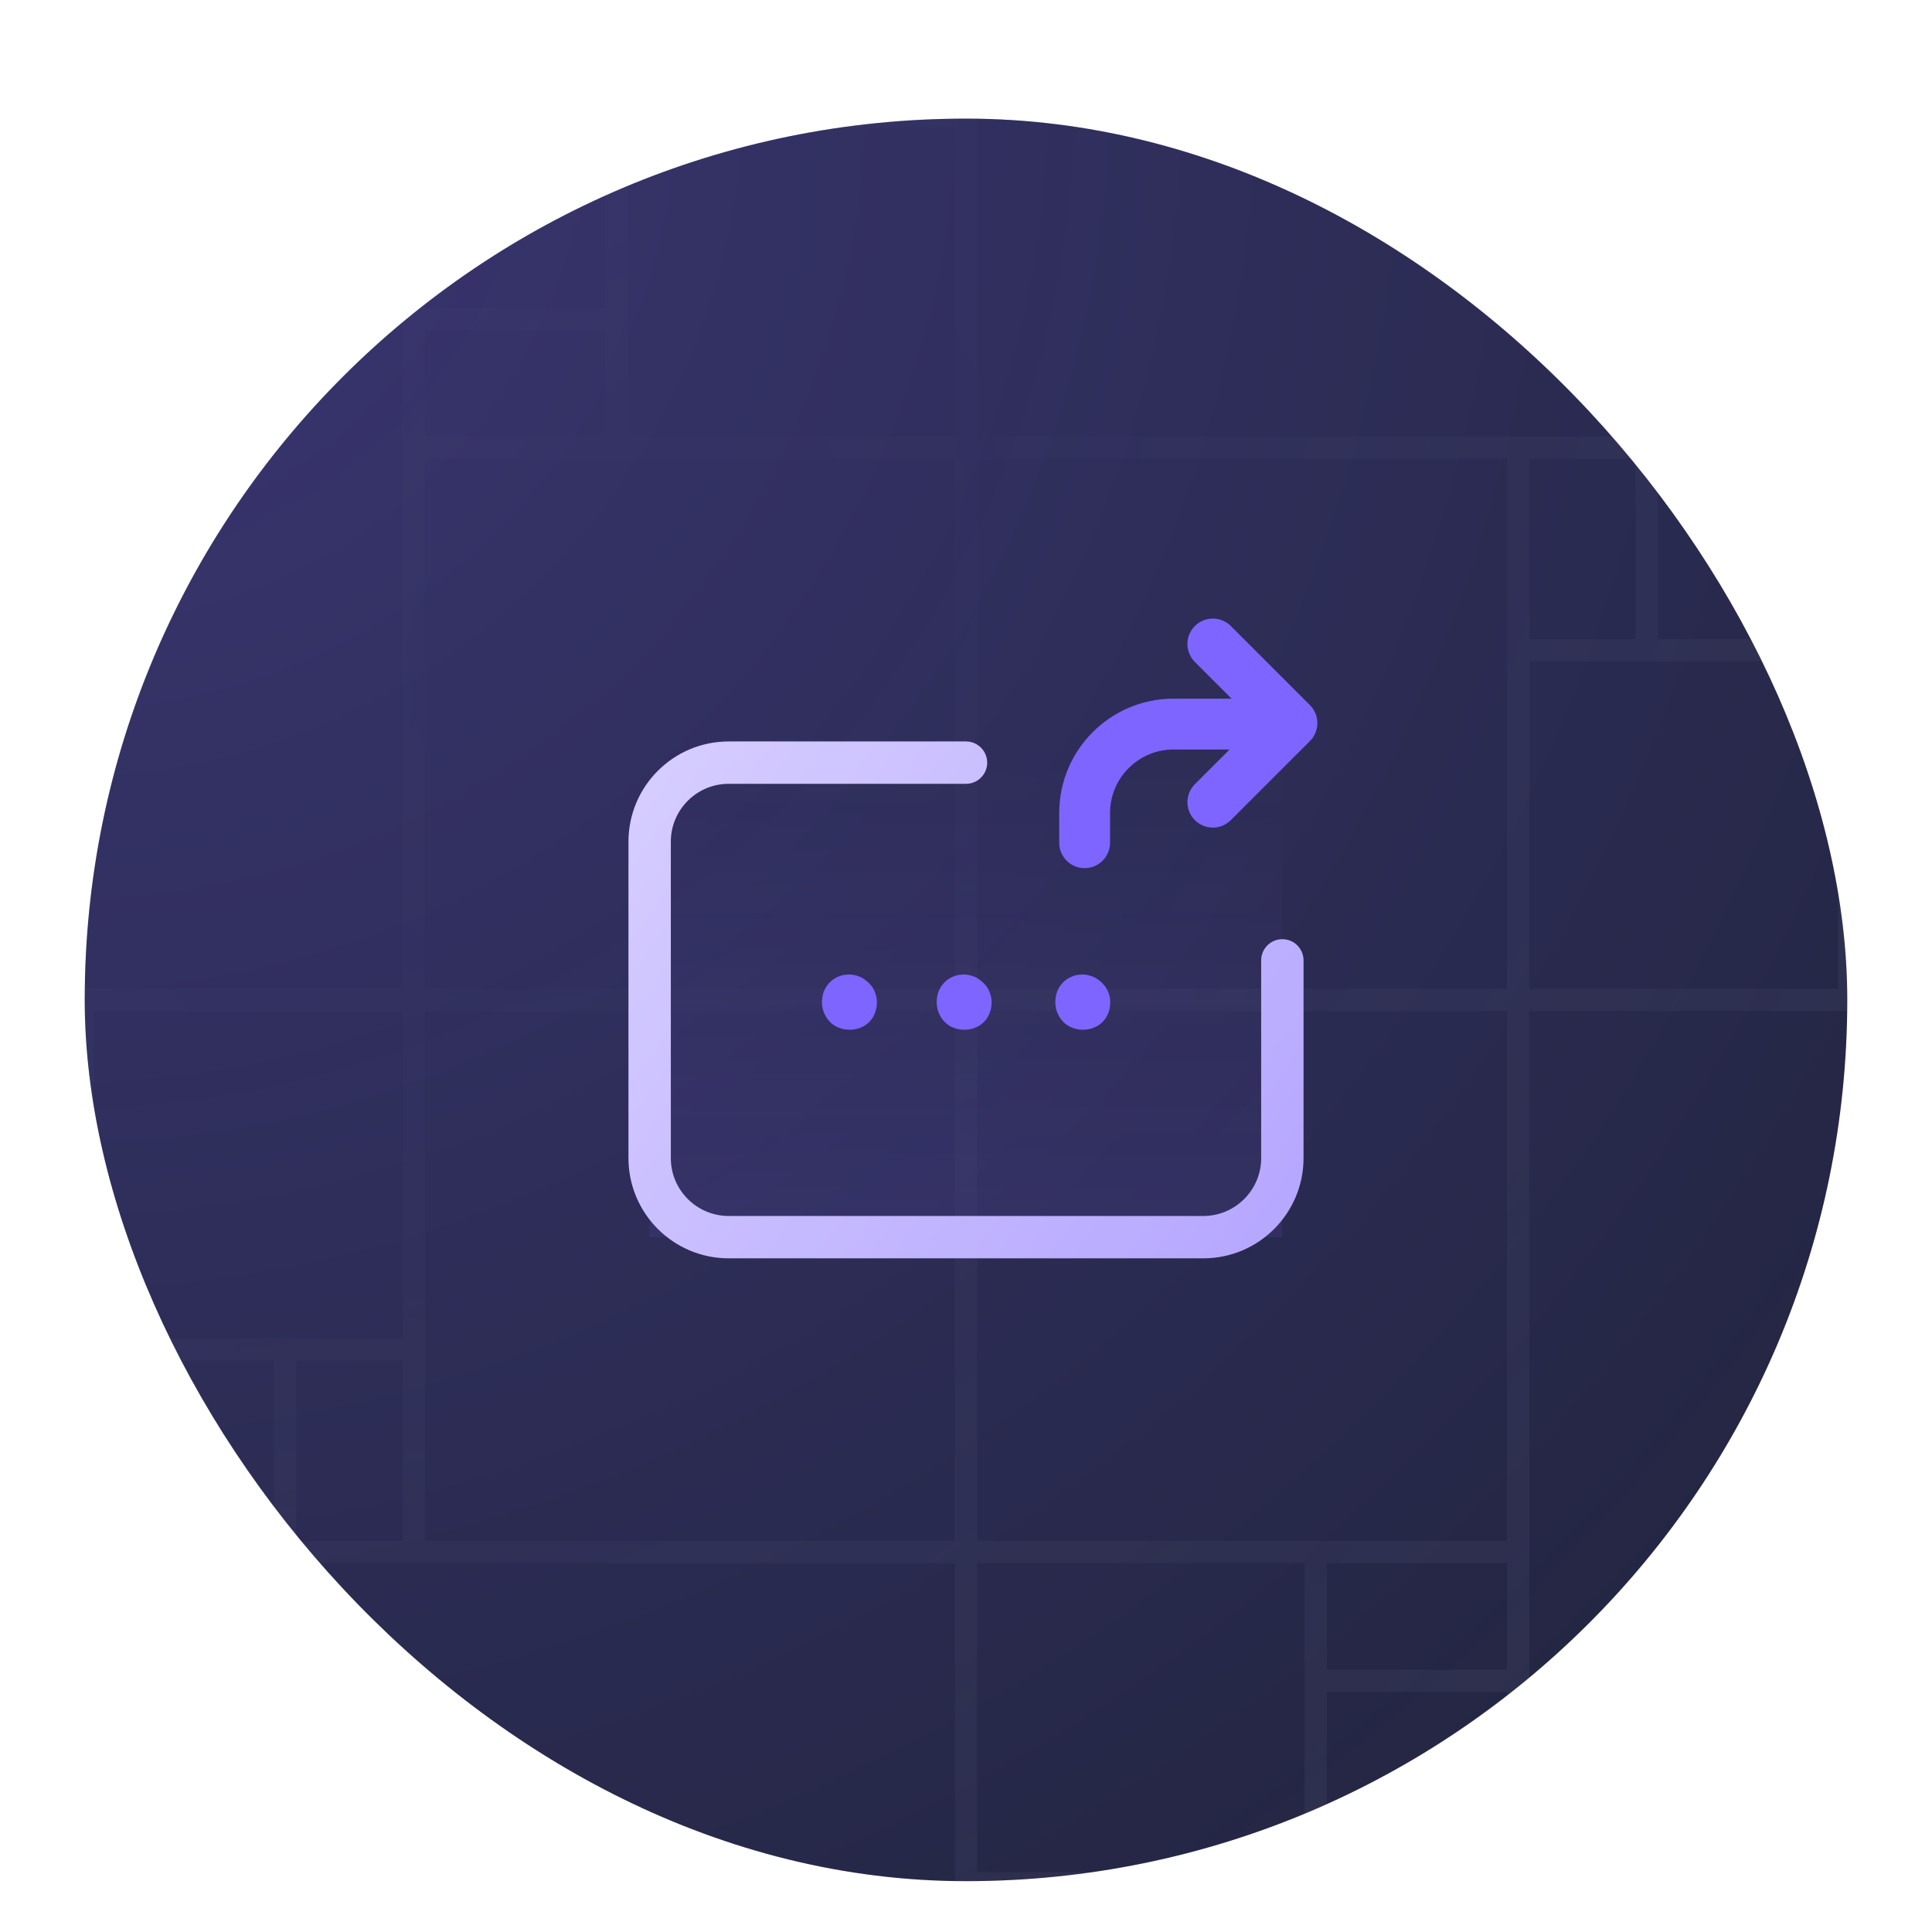 <svg width="114" height="114" viewBox="0 0 114 114" fill="none" xmlns="http://www.w3.org/2000/svg">
<g filter="url(#filter0_ddi_412_23857)">
<g clip-path="url(#clip0_412_23857)">
<rect x="5" y="1" width="104" height="104" rx="52" fill="#1E2237"/>
<rect x="5" y="1" width="104" height="104" rx="52" fill="url(#paint0_radial_412_23857)" fill-opacity="0.3"/>
<path opacity="0.1" d="M89.578 53H57M89.578 53H109.125M89.578 53V32.367M89.578 53H143.875M89.578 53V85.578M89.578 53H196M57 53V20.422M57 53H24.422M57 53V85.578M196 53H109.125M196 53V-33.875M196 53H143.875M196 53V192H143.875M57 20.422V-33.875M57 20.422H89.578M57 20.422V0.875M57 20.422H36.367M57 20.422V-86M109.125 53V32.367M196 -33.875V-86H57M196 -33.875H109.125M57 -86V-33.875M57 -86V0.875M57 -86H-29.875M57 -33.875H109.125M109.125 -33.875V20.422M109.125 20.422H97.18M109.125 20.422V32.367M89.578 20.422H97.18M89.578 20.422V32.367M97.18 20.422V32.367M97.18 32.367H89.578M97.18 32.367H109.125M24.422 53H-29.875M24.422 53V20.422M24.422 53H4.875M24.422 53V73.633M24.422 53H-82M57 0.875H36.367M-29.875 -86H-82V53M-29.875 -86V0.875M-82 53H-29.875M-82 53H4.875M-82 53V139.875M-29.875 53V0.875M-29.875 0.875H24.422M24.422 0.875V12.82M24.422 0.875H36.367M24.422 20.422V12.82M24.422 20.422H36.367M24.422 12.82H36.367M36.367 12.82V20.422M36.367 12.82V0.875M57 85.578V105.125M57 85.578H77.633M57 85.578V139.875M57 85.578H24.422M57 85.578V192M57 192V105.125M57 192H143.875M57 192V139.875M57 192H-82V139.875M57 105.125H77.633M143.875 192V105.125M143.875 53V105.125M143.875 105.125H89.578M89.578 105.125V93.18M89.578 105.125H77.633M89.578 85.578V93.18M89.578 85.578H77.633M89.578 93.18H77.633M77.633 93.18V85.578M77.633 93.18V105.125M4.875 53V73.633M-82 139.875H4.875M57 139.875H4.875M4.875 139.875V85.578M4.875 85.578H16.82M4.875 85.578V73.633M24.422 85.578H16.82M24.422 85.578V73.633M16.82 85.578V73.633M16.82 73.633H24.422M16.82 73.633H4.875" stroke="url(#paint1_radial_412_23857)" stroke-width="1.311"/>
<rect opacity="0.1" width="37.333" height="28" transform="matrix(1 0 0 -1 38.333 67)" fill="url(#paint2_linear_412_23857)"/>
<path d="M57 39H43C40.423 39 38.333 41.089 38.333 43.667V62.333C38.333 64.911 40.423 67 43 67H71C73.577 67 75.667 64.911 75.667 62.333V50.667" stroke="url(#paint3_linear_412_23857)" stroke-width="2.5" stroke-linecap="round" stroke-linejoin="round"/>
<path d="M56.994 53.082C57.017 53.105 57.017 53.198 56.994 53.245C56.947 53.268 56.854 53.268 56.807 53.245C56.761 53.198 56.761 53.105 56.784 53.058C56.784 53.035 56.784 53.035 56.784 53.035C56.807 52.988 56.901 52.988 56.947 53.035M63.994 53.082C64.017 53.105 64.017 53.198 63.994 53.245C63.947 53.268 63.854 53.268 63.807 53.245C63.761 53.198 63.761 53.105 63.784 53.058C63.784 53.035 63.784 53.035 63.784 53.035C63.807 52.988 63.901 52.988 63.947 53.035M50.228 53.082C50.251 53.105 50.249 53.198 50.225 53.245C50.179 53.268 50.085 53.268 50.039 53.245C49.992 53.198 49.992 53.105 50.015 53.058C50.015 53.035 50.015 53.035 50.015 53.035C50.039 52.988 50.132 52.988 50.179 53.035" stroke="#7E65FF" stroke-width="3" stroke-linecap="round" stroke-linejoin="round"/>
<path d="M75.667 36.725L69.25 36.725C66.35 36.725 64 39.075 64 41.975V43.725M71.566 32L76.233 36.667L71.566 41.333" stroke="#7E65FF" stroke-width="3" stroke-linecap="round" stroke-linejoin="round"/>
</g>
</g>
<defs>
<filter id="filter0_ddi_412_23857" x="0" y="0" width="114" height="114" filterUnits="userSpaceOnUse" color-interpolation-filters="sRGB">
<feFlood flood-opacity="0" result="BackgroundImageFix"/>
<feColorMatrix in="SourceAlpha" type="matrix" values="0 0 0 0 0 0 0 0 0 0 0 0 0 0 0 0 0 0 127 0" result="hardAlpha"/>
<feMorphology radius="1" operator="erode" in="SourceAlpha" result="effect1_dropShadow_412_23857"/>
<feOffset dy="4"/>
<feGaussianBlur stdDeviation="3"/>
<feComposite in2="hardAlpha" operator="out"/>
<feColorMatrix type="matrix" values="0 0 0 0 0.027 0 0 0 0 0.039 0 0 0 0 0.106 0 0 0 0.05 0"/>
<feBlend mode="normal" in2="BackgroundImageFix" result="effect1_dropShadow_412_23857"/>
<feColorMatrix in="SourceAlpha" type="matrix" values="0 0 0 0 0 0 0 0 0 0 0 0 0 0 0 0 0 0 127 0" result="hardAlpha"/>
<feMorphology radius="2" operator="erode" in="SourceAlpha" result="effect2_dropShadow_412_23857"/>
<feOffset dy="2"/>
<feGaussianBlur stdDeviation="2"/>
<feComposite in2="hardAlpha" operator="out"/>
<feColorMatrix type="matrix" values="0 0 0 0 0.027 0 0 0 0 0.039 0 0 0 0 0.106 0 0 0 0.05 0"/>
<feBlend mode="normal" in2="effect1_dropShadow_412_23857" result="effect2_dropShadow_412_23857"/>
<feBlend mode="normal" in="SourceGraphic" in2="effect2_dropShadow_412_23857" result="shape"/>
<feColorMatrix in="SourceAlpha" type="matrix" values="0 0 0 0 0 0 0 0 0 0 0 0 0 0 0 0 0 0 127 0" result="hardAlpha"/>
<feMorphology radius="1" operator="erode" in="SourceAlpha" result="effect3_innerShadow_412_23857"/>
<feOffset/>
<feComposite in2="hardAlpha" operator="arithmetic" k2="-1" k3="1"/>
<feColorMatrix type="matrix" values="0 0 0 0 0.494 0 0 0 0 0.396 0 0 0 0 1 0 0 0 0.2 0"/>
<feBlend mode="normal" in2="shape" result="effect3_innerShadow_412_23857"/>
</filter>
<radialGradient id="paint0_radial_412_23857" cx="0" cy="0" r="1" gradientUnits="userSpaceOnUse" gradientTransform="translate(5 1) rotate(45) scale(147.078)">
<stop stop-color="#7E65FF"/>
<stop offset="0.974" stop-color="#7E65FF" stop-opacity="0.1"/>
</radialGradient>
<radialGradient id="paint1_radial_412_23857" cx="0" cy="0" r="1" gradientUnits="userSpaceOnUse" gradientTransform="translate(36.5 30) rotate(43.727) scale(170.815 230.998)">
<stop stop-color="#E0E7FF" stop-opacity="0"/>
<stop offset="1" stop-color="#E0E7FF"/>
</radialGradient>
<linearGradient id="paint2_linear_412_23857" x1="18.667" y1="0.5" x2="18.667" y2="28.5" gradientUnits="userSpaceOnUse">
<stop stop-color="#7E65FF"/>
<stop offset="1" stop-color="#7E65FF" stop-opacity="0"/>
</linearGradient>
<linearGradient id="paint3_linear_412_23857" x1="75.909" y1="66.5" x2="37.77" y2="39.122" gradientUnits="userSpaceOnUse">
<stop stop-color="#B6A7FF"/>
<stop offset="1" stop-color="#D6CDFF"/>
</linearGradient>
<clipPath id="clip0_412_23857">
<rect x="5" y="1" width="104" height="104" rx="52" fill="white"/>
</clipPath>
</defs>
</svg>
